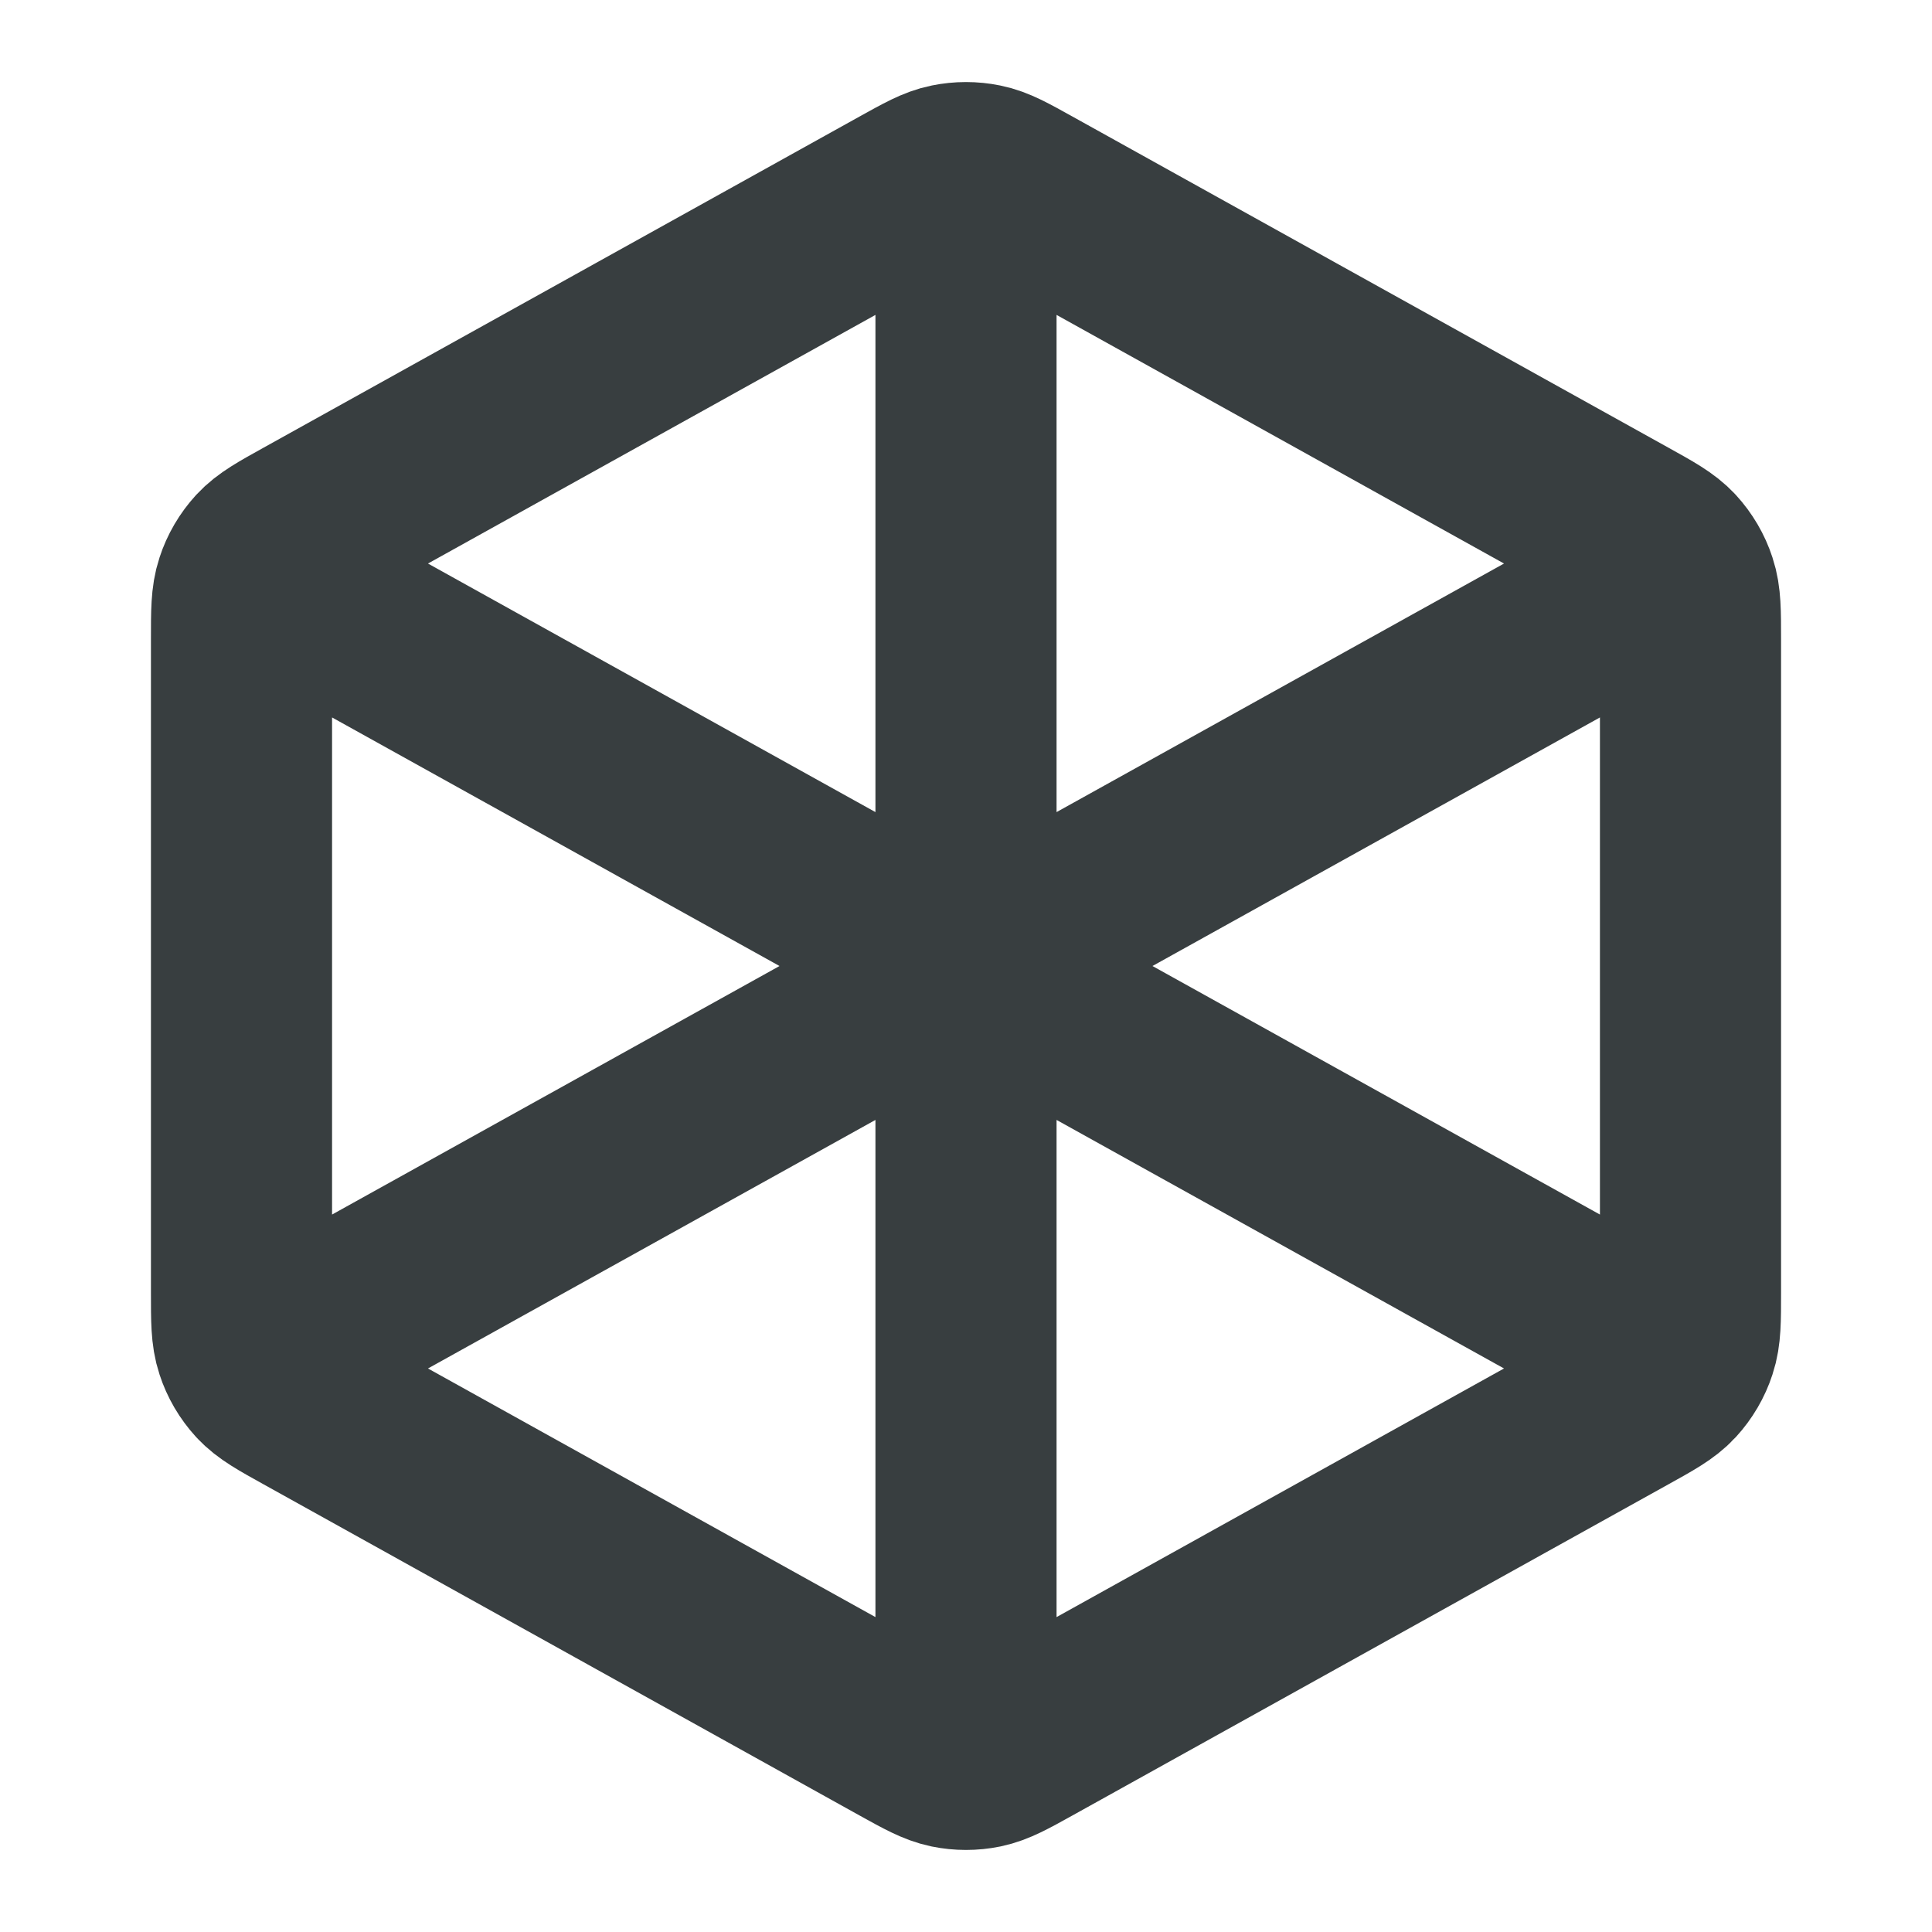 <svg width="16" height="16" viewBox="0 0 16 16" fill="none" xmlns="http://www.w3.org/2000/svg">
<path d="M8 1.667V8M8 8L13.667 4.852M8 8L2.333 4.852M8 8V14.333M13.667 11.148L8.518 8.288C8.329 8.183 8.234 8.13 8.134 8.11C8.046 8.091 7.954 8.091 7.866 8.11C7.766 8.13 7.671 8.183 7.482 8.288L2.333 11.148M14 10.706V5.294C14 5.066 14 4.952 13.966 4.85C13.937 4.76 13.888 4.677 13.824 4.607C13.751 4.528 13.651 4.473 13.451 4.362L8.518 1.621C8.329 1.516 8.234 1.463 8.134 1.443C8.046 1.425 7.954 1.425 7.866 1.443C7.766 1.463 7.671 1.516 7.482 1.621L2.549 4.362C2.349 4.473 2.249 4.528 2.176 4.607C2.112 4.677 2.063 4.76 2.034 4.85C2 4.952 2 5.066 2 5.294V10.706C2 10.934 2 11.048 2.034 11.15C2.063 11.24 2.112 11.323 2.176 11.393C2.249 11.472 2.349 11.527 2.549 11.638L7.482 14.379C7.671 14.484 7.766 14.536 7.866 14.557C7.954 14.575 8.046 14.575 8.134 14.557C8.234 14.536 8.329 14.484 8.518 14.379L13.451 11.638C13.651 11.527 13.751 11.472 13.824 11.393C13.888 11.323 13.937 11.24 13.966 11.15C14 11.048 14 10.934 14 10.706Z" stroke="#383E40" stroke-width="1.5" stroke-linecap="round" stroke-linejoin="round"/>
</svg>
